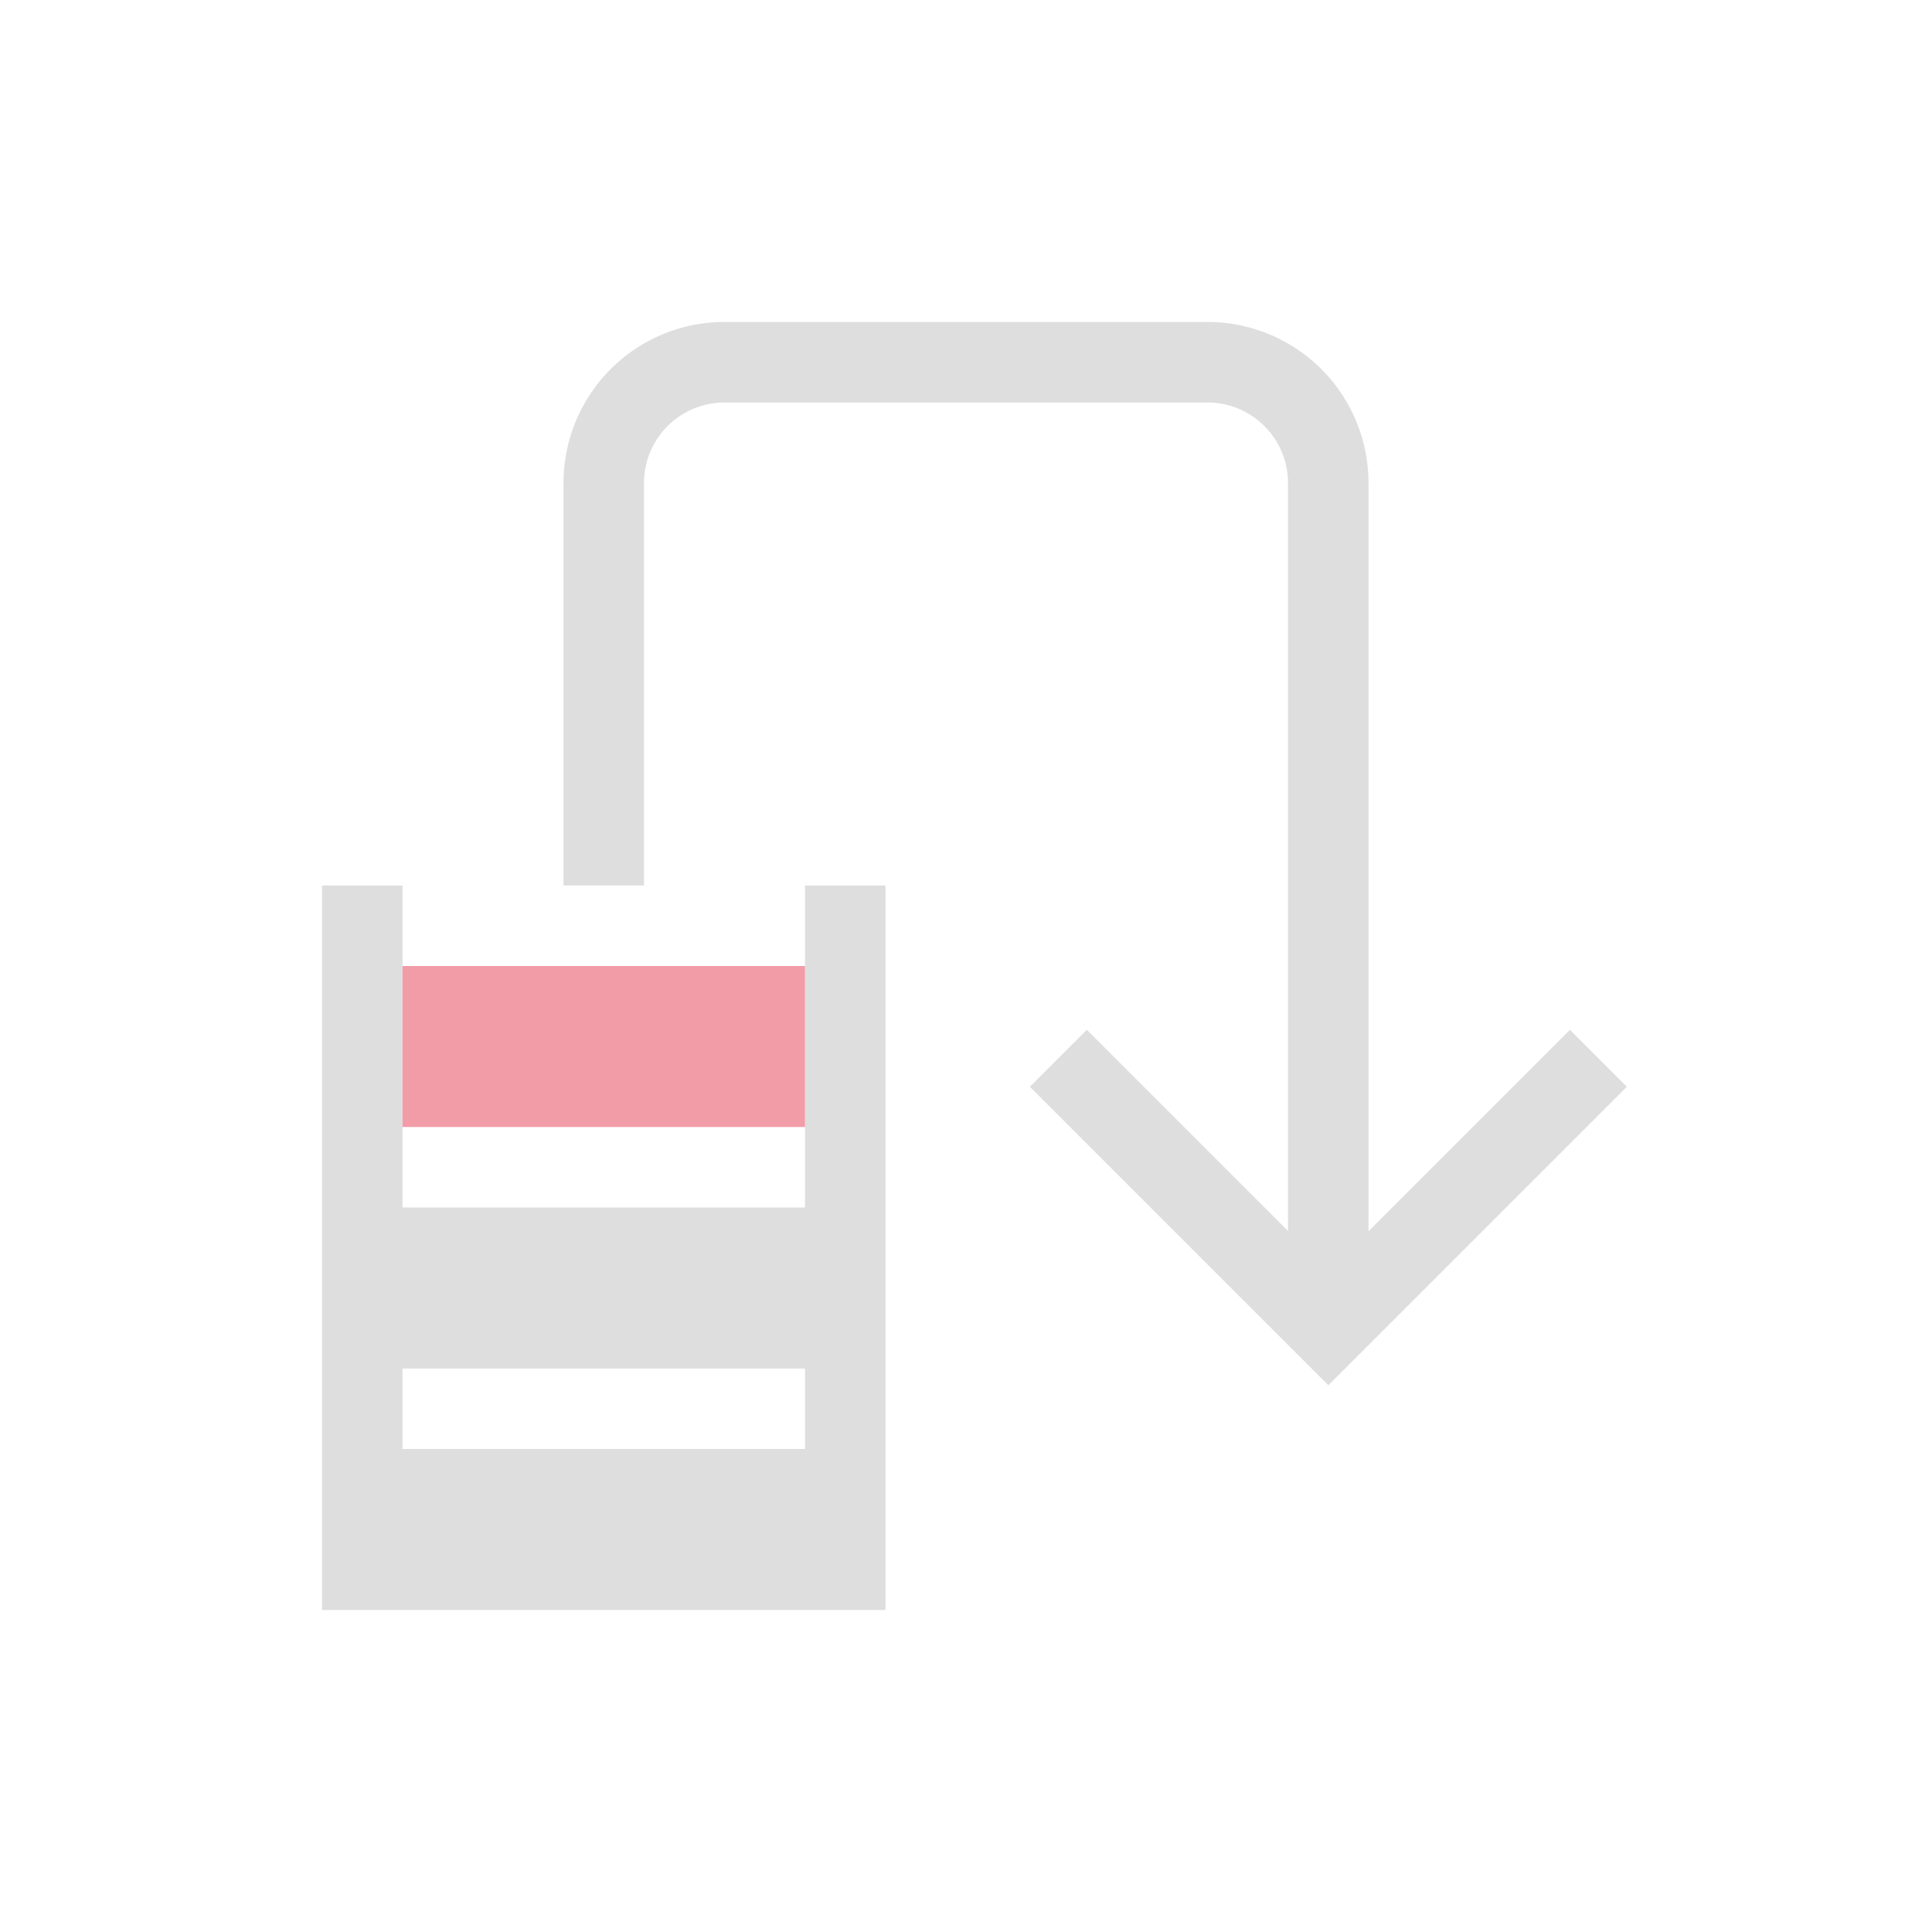 <svg xmlns="http://www.w3.org/2000/svg" id="svg13" version="1.1" viewBox="0 0 24 24" width="24" height="24">
  <style id="current-color-scheme" type="text/css">.ColorScheme-Text {
            color:#dedede;
        }
        .ColorScheme-Highlight {
            color:#F29CA8;
        }</style>
  <g transform="translate(1,1)">
    <path id="path3" class="ColorScheme-Text" d="m3 10v9h7v-9h-1v4h-5v-4zm1 6h5v1h-5z" fill="currentColor" stroke-linecap="square"/>
    <path id="path5" class="ColorScheme-Highlight" d="m4 11h5v2h-5z" fill="currentColor" stroke-linecap="square"/>
    <path id="path7" d="m12.5 11.793-0.707 0.707 0.354 0.354 3.354 3.354 3.354-3.354 0.354-0.354-0.707-0.707-0.354 0.354-2.646 2.646-2.646-2.646-0.354-0.354z" class="ColorScheme-Text" fill="currentColor"/>
    <path id="path11" class="ColorScheme-Text" d="m7.951 3a2 2 0 0 0-1.951 2v5h1v-5a1 1 0 0 1 1-1h6a1 1 0 0 1 1 1v10h1v-10a2 2 0 0 0-1.951-2 2 2 0 0 0-0.049 0h-6a2 2 0 0 0-0.049 0z" fill="currentColor"/>
  </g>
</svg>
